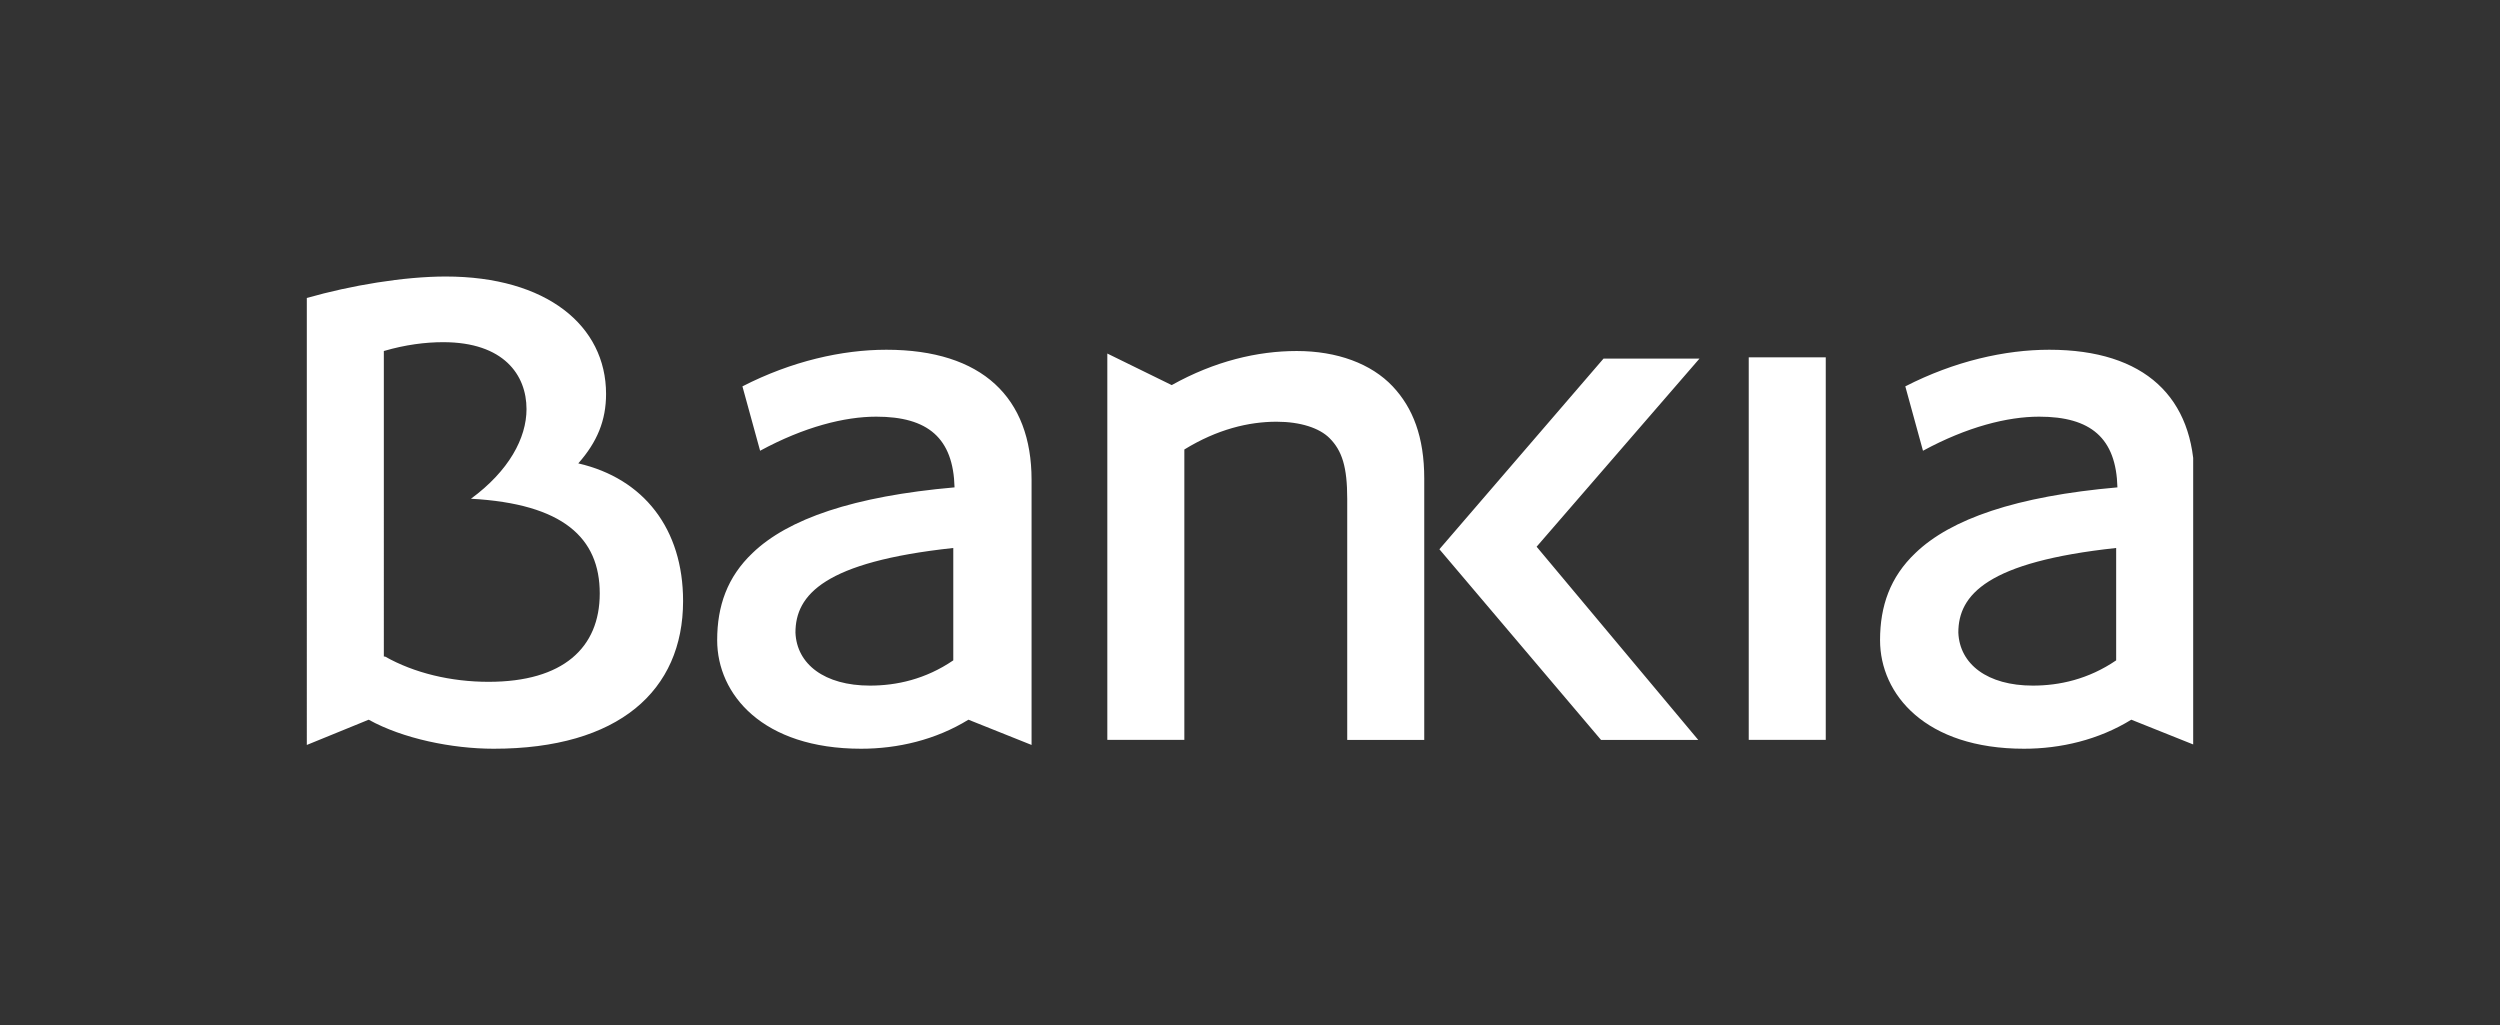 <?xml version="1.0" encoding="utf-8"?>
<!-- Generator: Adobe Illustrator 21.1.0, SVG Export Plug-In . SVG Version: 6.00 Build 0)  -->
<svg version="1.1" id="Capa_1" xmlns="http://www.w3.org/2000/svg" xmlns:xlink="http://www.w3.org/1999/xlink" x="0px" y="0px"
	 viewBox="0 0 198 81.2" style="enable-background:new 0 0 198 81.2;" xml:space="preserve">
<rect x="0" y="0" width="198" height="81.2" fill="#333333" stroke="none"/>
<style type="text/css">
	.st0{clip-path:url(#SVGID_2_);}
	.st1{clip-path:url(#SVGID_4_);enable-background:new    ;}
	.st2{clip-path:url(#SVGID_6_);}
	.st3{clip-path:url(#SVGID_8_);}
	.st4{clip-path:url(#SVGID_10_);fill:#FFFFFF;}
</style>
<g>
	<defs>
		<rect id="SVGID_1_" x="24.2" y="21.9" width="149.5" height="37.4"/>
	</defs>
	<clipPath id="SVGID_2_">
		<use xlink:href="#SVGID_1_"  style="overflow:visible;"/>
	</clipPath>
	<g class="st0">
		<defs>
			<rect id="SVGID_3_" x="-642.6" y="-1160.2" width="1881.9" height="2687.5"/>
		</defs>
		<clipPath id="SVGID_4_">
			<use xlink:href="#SVGID_3_"  style="overflow:visible;"/>
		</clipPath>
		<g class="st1">
			<g>
				<defs>
					<rect id="SVGID_5_" x="24.2" y="21.9" width="150" height="38.2"/>
				</defs>
				<clipPath id="SVGID_6_">
					<use xlink:href="#SVGID_5_"  style="overflow:visible;"/>
				</clipPath>
				<g class="st2">
					<defs>
						<path id="SVGID_7_" d="M54.1,47.6c0,7.1-5.1,11.7-15,11.7c-3.3,0-7.2-0.8-9.9-2.3l-4.9,2V23.6c3.5-1,7.7-1.7,11-1.7
							c8,0,12.7,3.9,12.7,9.3c0,2.1-0.7,3.8-2.2,5.5C51,37.9,54.1,41.9,54.1,47.6z M30.5,52c2.3,1.3,5.2,2,8.2,2
							c5.9,0,8.8-2.7,8.8-7c0-4.4-2.9-7.1-10.2-7.5c3-2.2,4.4-4.8,4.4-7.1c0-2.7-1.8-5.3-6.6-5.3c-1.4,0-3,0.2-4.7,0.7V52z
							 M58.8,30.6c3.9-2,7.9-2.9,11.4-2.9c7.6,0,11.5,3.8,11.5,10.3v21l-5-2c-2.6,1.6-5.6,2.3-8.5,2.3c-7.8,0-11.4-4.3-11.4-8.6
							c0-2.7,0.8-5,2.8-6.9c2.8-2.7,8-4.5,16-5.2c-0.1-3.9-2.1-5.6-6.2-5.6c-2.5,0-5.7,0.8-9.2,2.7L58.8,30.6z M68.9,54.3
							c2.1,0,4.4-0.5,6.6-2v-8.9c-10.2,1.1-12.5,3.7-12.5,6.7C63.1,52.6,65.3,54.3,68.9,54.3z M92.8,30.5c3.4-1.9,6.8-2.7,9.9-2.7
							c3.2,0,5.9,1,7.6,2.8c1.6,1.7,2.5,4,2.5,7.3v20.7h-6.1V39.5c0-2.5-0.4-3.8-1.4-4.8c-0.8-0.8-2.3-1.3-4.2-1.3
							c-2.2,0-4.7,0.6-7.3,2.2v23h-6.1V28L92.8,30.5z M121.7,43.3l12.8,15.3h-7.7l-12.8-15.1l13-15.1h7.6L121.7,43.3z M138.5,58.6
							h6.1V28.3h-6.1V58.6z M150.9,30.6c3.9-2,7.9-2.9,11.4-2.9c7.6,0,11.5,3.8,11.5,10.3v21l-5-2c-2.6,1.6-5.6,2.3-8.5,2.3
							c-7.8,0-11.4-4.3-11.4-8.6c0-2.7,0.8-5,2.8-6.9c2.8-2.7,8-4.5,16-5.2c-0.1-3.9-2.1-5.6-6.2-5.6c-2.5,0-5.7,0.8-9.2,2.7
							L150.9,30.6z M161,54.3c2.1,0,4.4-0.5,6.6-2v-8.9c-10.2,1.1-12.5,3.7-12.5,6.7C155.2,52.6,157.4,54.3,161,54.3z"/>
					</defs>
					<clipPath id="SVGID_8_">
						<use xlink:href="#SVGID_7_"  style="overflow:visible;"/>
					</clipPath>
					<g class="st3">
						<defs>
							<rect id="SVGID_9_" x="24.2" y="21.9" width="150" height="38.2"/>
						</defs>
						<clipPath id="SVGID_10_">
							<use xlink:href="#SVGID_9_"  style="overflow:visible;"/>
						</clipPath>
						<rect x="16.9" y="14.6" class="st4" width="164.2" height="52.1"/>
					</g>
				</g>
			</g>
		</g>
	</g>
</g>
</svg>
